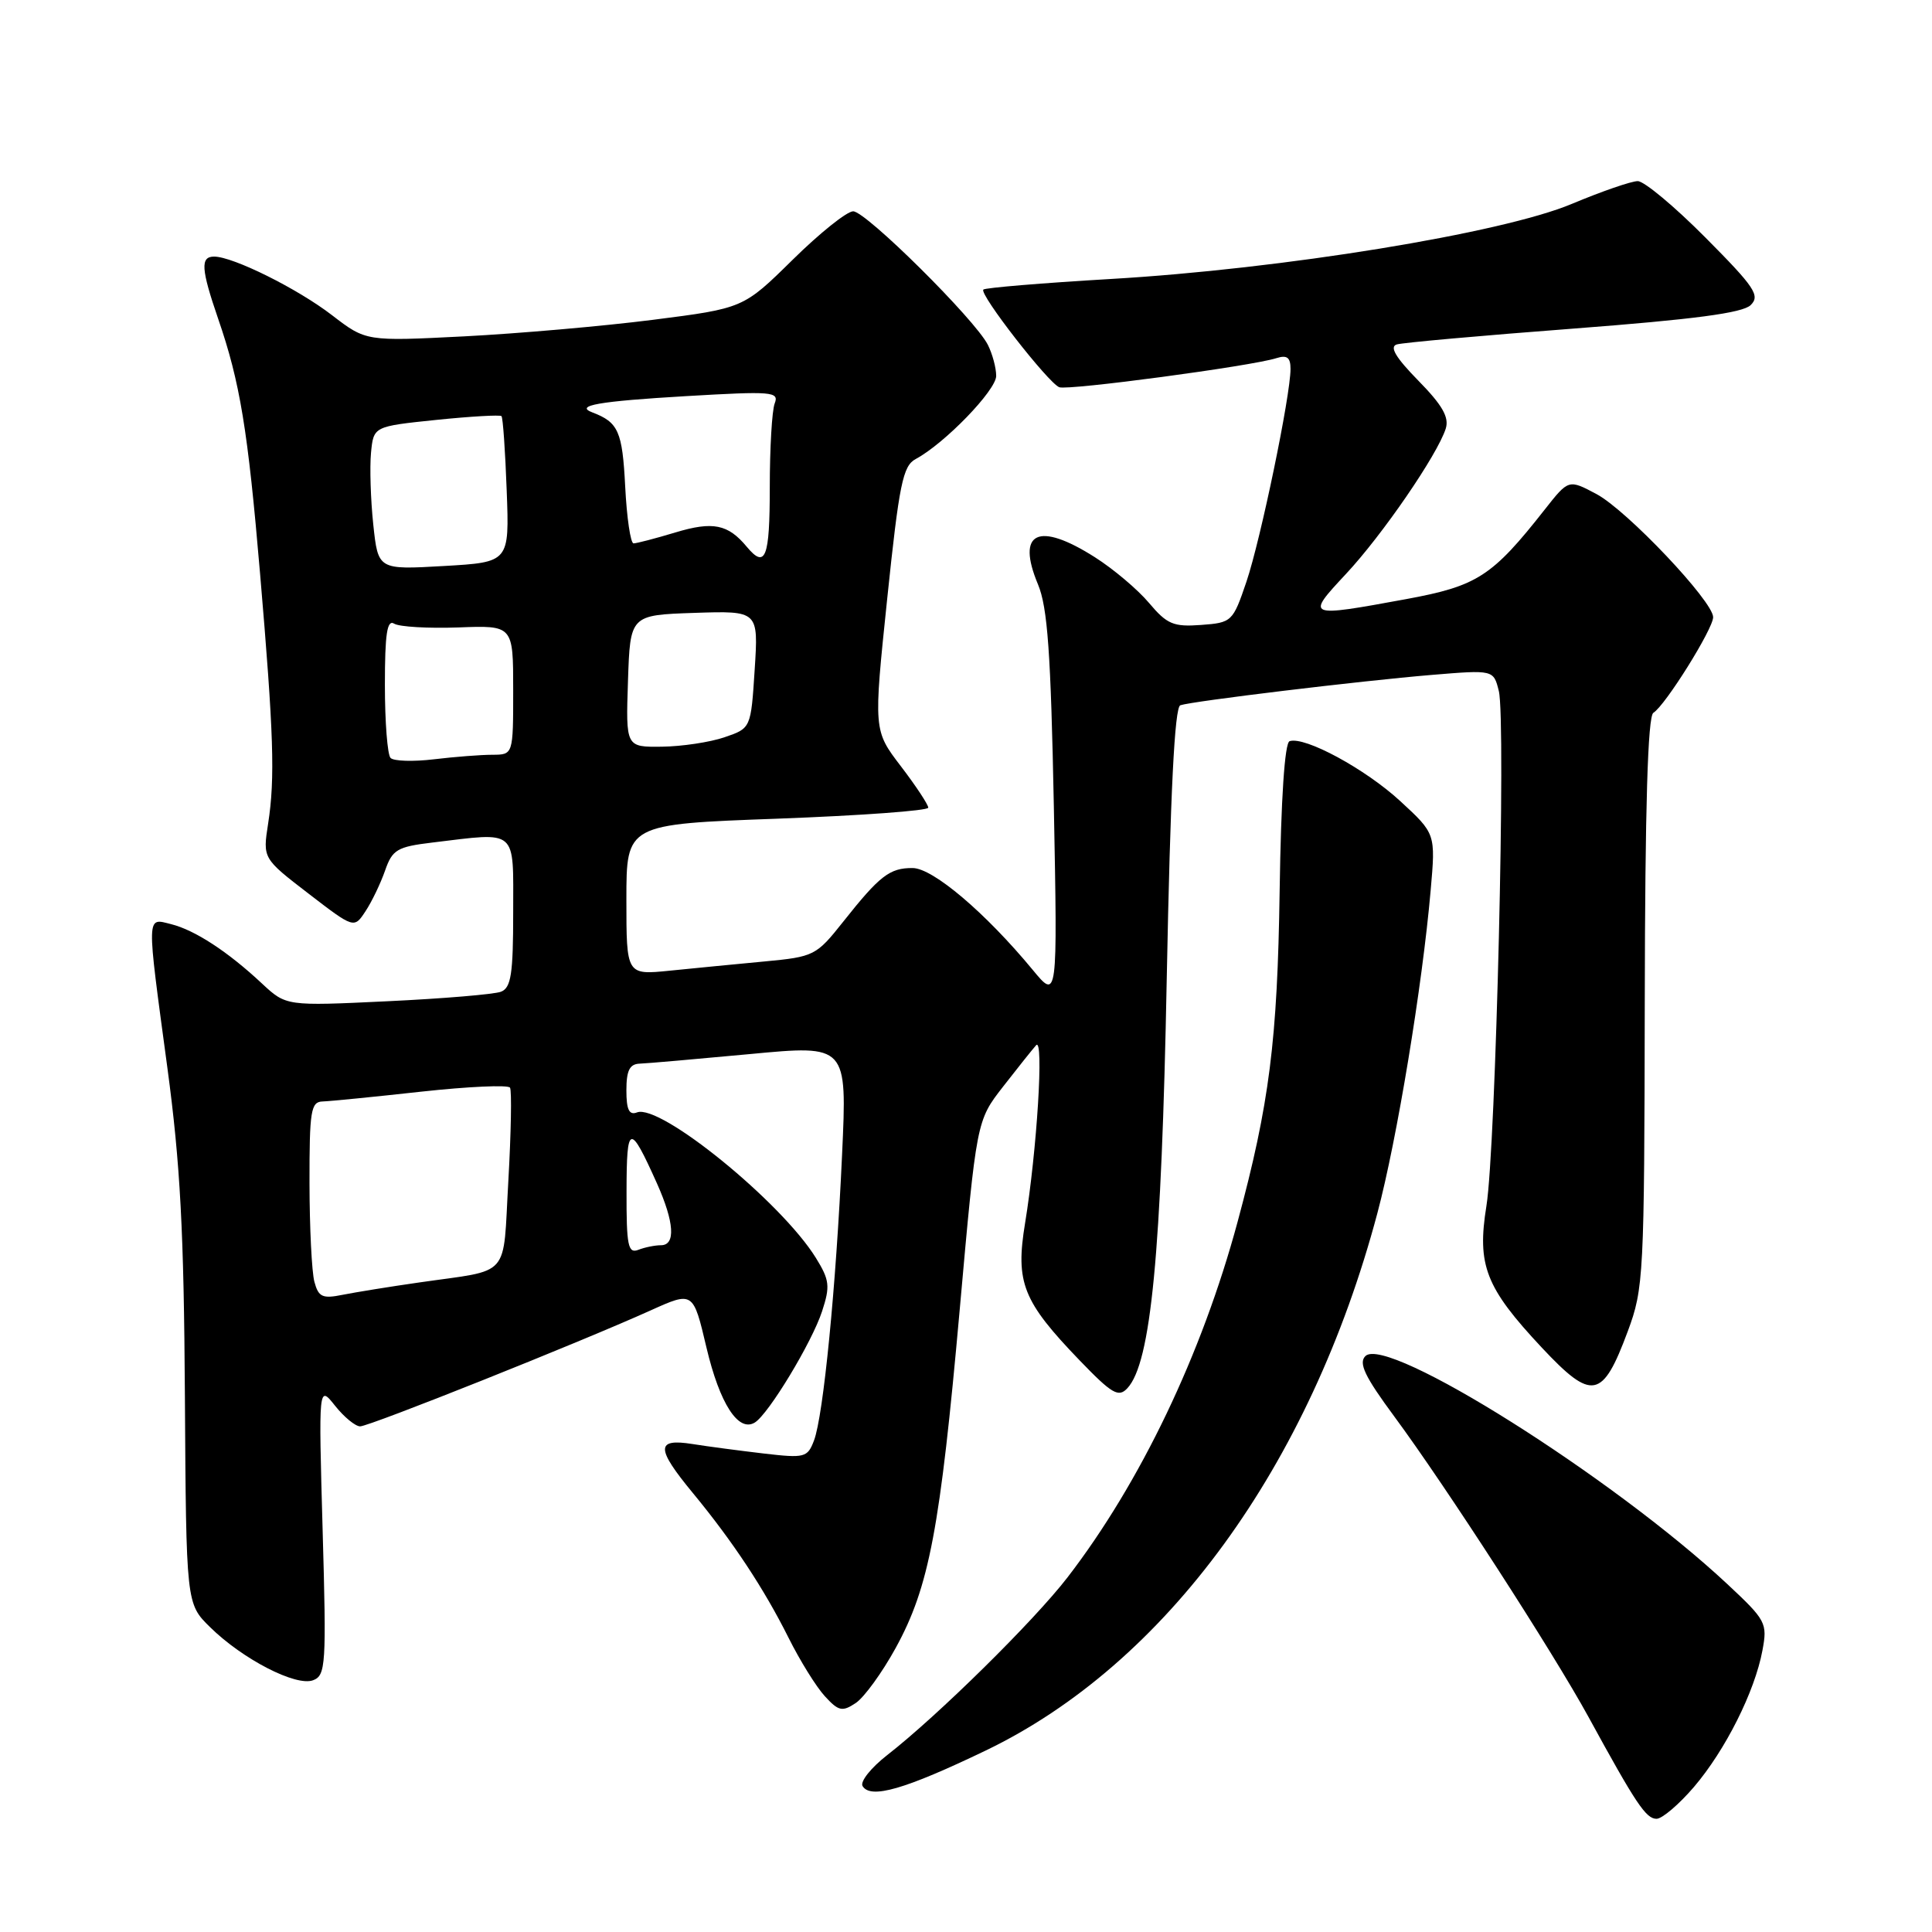 <?xml version="1.0" encoding="UTF-8" standalone="no"?>
<!DOCTYPE svg PUBLIC "-//W3C//DTD SVG 1.1//EN" "http://www.w3.org/Graphics/SVG/1.1/DTD/svg11.dtd" >
<svg xmlns="http://www.w3.org/2000/svg" xmlns:xlink="http://www.w3.org/1999/xlink" version="1.1" viewBox="0 0 256 256">
 <g >
 <path fill="currentColor"
d=" M 224.45 236.79 C 228.61 231.92 232.51 224.17 233.53 218.70 C 234.21 215.07 234.02 214.70 228.87 209.89 C 213.74 195.76 183.76 176.87 180.92 179.69 C 179.99 180.61 180.84 182.40 184.75 187.69 C 191.59 196.95 205.80 218.94 210.48 227.50 C 216.77 239.01 218.10 241.00 219.50 241.00 C 220.24 241.00 222.47 239.10 224.45 236.79 Z  M 130.58 231.97 C 154.48 220.49 173.58 194.30 182.51 160.75 C 185.10 151.03 188.46 130.68 189.57 117.98 C 190.23 110.47 190.23 110.47 185.54 106.15 C 180.92 101.89 172.89 97.54 170.88 98.21 C 170.23 98.42 169.74 105.82 169.56 118.03 C 169.27 137.87 168.20 146.29 163.99 161.89 C 159.25 179.45 151.12 196.45 141.46 209.00 C 137.01 214.78 124.24 227.36 117.57 232.55 C 115.41 234.23 113.93 236.09 114.30 236.67 C 115.37 238.41 119.90 237.10 130.58 231.97 Z  M 118.68 218.37 C 123.12 210.28 124.57 202.65 127.17 173.50 C 129.40 148.50 129.40 148.50 132.90 144.00 C 134.82 141.53 136.80 139.05 137.29 138.50 C 138.34 137.32 137.40 152.48 135.83 162.06 C 134.53 169.95 135.51 172.42 143.07 180.27 C 147.34 184.70 148.21 185.21 149.38 183.95 C 152.51 180.59 153.90 166.18 154.60 129.66 C 155.08 105.01 155.64 93.71 156.40 93.45 C 158.03 92.90 180.25 90.22 189.70 89.43 C 197.90 88.75 197.90 88.75 198.60 91.56 C 199.57 95.39 198.20 152.08 196.96 159.78 C 195.69 167.66 196.84 170.60 204.30 178.57 C 210.97 185.68 212.34 185.42 215.69 176.40 C 217.80 170.73 217.88 169.05 217.94 132.81 C 217.98 106.90 218.34 94.91 219.08 94.45 C 220.66 93.48 227.00 83.33 227.00 81.78 C 227.00 79.68 215.59 67.63 211.55 65.47 C 207.85 63.50 207.85 63.50 204.70 67.50 C 197.71 76.39 195.76 77.65 186.30 79.39 C 173.07 81.82 172.99 81.79 178.34 76.06 C 183.15 70.92 190.46 60.27 191.57 56.79 C 192.04 55.29 191.12 53.68 187.93 50.43 C 184.94 47.38 184.08 45.94 185.08 45.64 C 185.86 45.40 196.40 44.46 208.50 43.54 C 224.49 42.32 230.90 41.47 231.97 40.43 C 233.26 39.17 232.52 38.06 225.99 31.49 C 221.90 27.37 217.86 24.00 217.01 24.00 C 216.16 24.00 212.23 25.36 208.29 27.01 C 199.05 30.90 169.88 35.65 147.12 36.97 C 138.11 37.50 130.54 38.13 130.30 38.37 C 129.71 38.95 138.89 50.74 140.36 51.31 C 141.55 51.76 165.79 48.52 169.12 47.46 C 170.54 47.01 171.00 47.36 171.00 48.88 C 171.00 52.44 167.05 71.48 165.16 77.08 C 163.36 82.38 163.23 82.51 159.14 82.81 C 155.49 83.08 154.63 82.72 152.25 79.89 C 150.76 78.12 147.53 75.39 145.07 73.83 C 137.56 69.06 134.63 70.47 137.54 77.44 C 138.81 80.48 139.24 86.51 139.64 106.88 C 140.13 132.50 140.13 132.50 136.83 128.50 C 130.58 120.94 123.62 115.04 120.94 115.02 C 117.89 115.00 116.57 116.02 111.73 122.13 C 108.16 126.63 107.88 126.78 101.28 127.40 C 97.55 127.75 91.91 128.30 88.75 128.62 C 83.00 129.20 83.00 129.20 83.00 119.20 C 83.00 109.21 83.00 109.21 103.00 108.48 C 114.00 108.07 123.00 107.42 123.00 107.02 C 123.00 106.62 121.37 104.15 119.37 101.53 C 115.74 96.78 115.74 96.78 117.56 79.32 C 119.15 64.10 119.63 61.73 121.34 60.82 C 125.17 58.77 132.00 51.71 132.00 49.81 C 132.00 48.74 131.50 46.89 130.89 45.68 C 129.17 42.31 114.74 28.00 113.05 28.00 C 112.22 28.00 108.61 30.89 105.03 34.42 C 98.50 40.85 98.50 40.85 86.50 42.38 C 79.90 43.22 68.65 44.20 61.50 44.57 C 48.50 45.23 48.50 45.23 44.00 41.77 C 39.43 38.25 30.88 34.00 28.37 34.00 C 26.53 34.00 26.64 35.64 28.90 42.22 C 31.81 50.65 32.84 56.93 34.46 76.00 C 36.27 97.23 36.46 103.11 35.53 109.12 C 34.81 113.74 34.81 113.74 40.87 118.40 C 46.92 123.05 46.92 123.05 48.44 120.73 C 49.28 119.46 50.44 117.03 51.03 115.34 C 51.99 112.58 52.63 112.20 57.30 111.64 C 68.70 110.27 68.00 109.67 68.00 120.89 C 68.00 129.08 67.72 130.89 66.38 131.41 C 65.50 131.75 58.73 132.32 51.34 132.67 C 37.92 133.31 37.92 133.31 34.71 130.32 C 30.20 126.10 25.83 123.25 22.69 122.46 C 19.37 121.63 19.39 120.81 22.18 141.50 C 23.89 154.20 24.37 163.18 24.50 185.00 C 24.67 212.50 24.67 212.50 27.84 215.61 C 32.17 219.87 39.24 223.50 41.49 222.64 C 43.17 222.00 43.26 220.61 42.75 202.74 C 42.21 183.52 42.21 183.52 44.39 186.26 C 45.59 187.77 47.09 189.00 47.72 189.00 C 48.95 189.00 76.81 177.88 86.18 173.65 C 91.85 171.09 91.85 171.09 93.61 178.56 C 95.37 186.00 97.84 189.83 100.02 188.49 C 101.85 187.36 107.59 177.86 108.93 173.75 C 110.02 170.42 109.92 169.61 108.11 166.68 C 103.54 159.29 87.48 146.22 84.41 147.40 C 83.36 147.80 83.00 147.04 83.00 144.47 C 83.00 141.85 83.43 140.99 84.75 140.94 C 85.71 140.91 92.29 140.33 99.37 139.67 C 112.25 138.45 112.25 138.45 111.58 152.97 C 110.78 170.53 109.10 187.60 107.86 190.87 C 107.00 193.14 106.63 193.23 101.22 192.60 C 98.08 192.23 93.81 191.67 91.75 191.34 C 86.88 190.57 86.90 191.89 91.83 197.86 C 97.10 204.25 101.23 210.50 104.48 217.00 C 105.99 220.03 108.15 223.51 109.29 224.75 C 111.11 226.74 111.60 226.85 113.39 225.66 C 114.51 224.91 116.89 221.63 118.68 218.37 Z  M 41.66 169.85 C 41.31 168.56 41.02 162.66 41.01 156.75 C 41.00 147.19 41.19 145.99 42.75 145.95 C 43.71 145.92 49.59 145.34 55.82 144.65 C 62.04 143.97 67.33 143.73 67.58 144.12 C 67.82 144.52 67.72 150.06 67.36 156.44 C 66.60 169.60 67.87 168.15 55.50 169.94 C 51.65 170.49 47.10 171.23 45.39 171.57 C 42.72 172.11 42.20 171.86 41.66 169.85 Z  M 83.02 157.86 C 83.03 148.86 83.44 148.76 87.06 156.83 C 89.35 161.96 89.55 165.00 87.58 165.00 C 86.80 165.00 85.45 165.27 84.58 165.61 C 83.22 166.13 83.00 165.07 83.02 157.86 Z  M 51.75 100.43 C 51.34 100.01 51.00 95.67 51.00 90.77 C 51.00 83.98 51.29 82.06 52.23 82.64 C 52.91 83.06 56.74 83.28 60.73 83.14 C 68.00 82.86 68.00 82.86 68.00 91.43 C 68.00 100.00 68.00 100.00 65.25 100.01 C 63.74 100.01 60.25 100.28 57.50 100.61 C 54.75 100.94 52.16 100.86 51.75 100.43 Z  M 83.21 90.25 C 83.50 81.50 83.50 81.50 92.00 81.21 C 100.50 80.93 100.50 80.93 100.00 88.71 C 99.50 96.50 99.50 96.50 96.00 97.69 C 94.08 98.35 90.34 98.91 87.71 98.94 C 82.92 99.00 82.92 99.00 83.21 90.25 Z  M 49.46 69.50 C 49.11 66.20 48.98 61.92 49.16 60.00 C 49.50 56.50 49.50 56.50 57.81 55.64 C 62.38 55.17 66.27 54.95 66.45 55.14 C 66.64 55.34 66.95 59.77 67.14 65.00 C 67.50 74.50 67.50 74.50 58.80 75.00 C 50.10 75.50 50.10 75.50 49.46 69.50 Z  M 98.95 72.45 C 96.47 69.46 94.47 69.05 89.50 70.55 C 86.85 71.35 84.35 72.00 83.95 72.00 C 83.55 72.00 83.05 68.60 82.84 64.45 C 82.47 57.16 81.94 55.96 78.50 54.65 C 76.09 53.74 79.31 53.17 90.90 52.49 C 102.34 51.82 103.26 51.89 102.65 53.46 C 102.29 54.40 102.00 59.40 102.00 64.58 C 102.00 73.94 101.43 75.42 98.95 72.45 Z "/>
</g>
</svg>